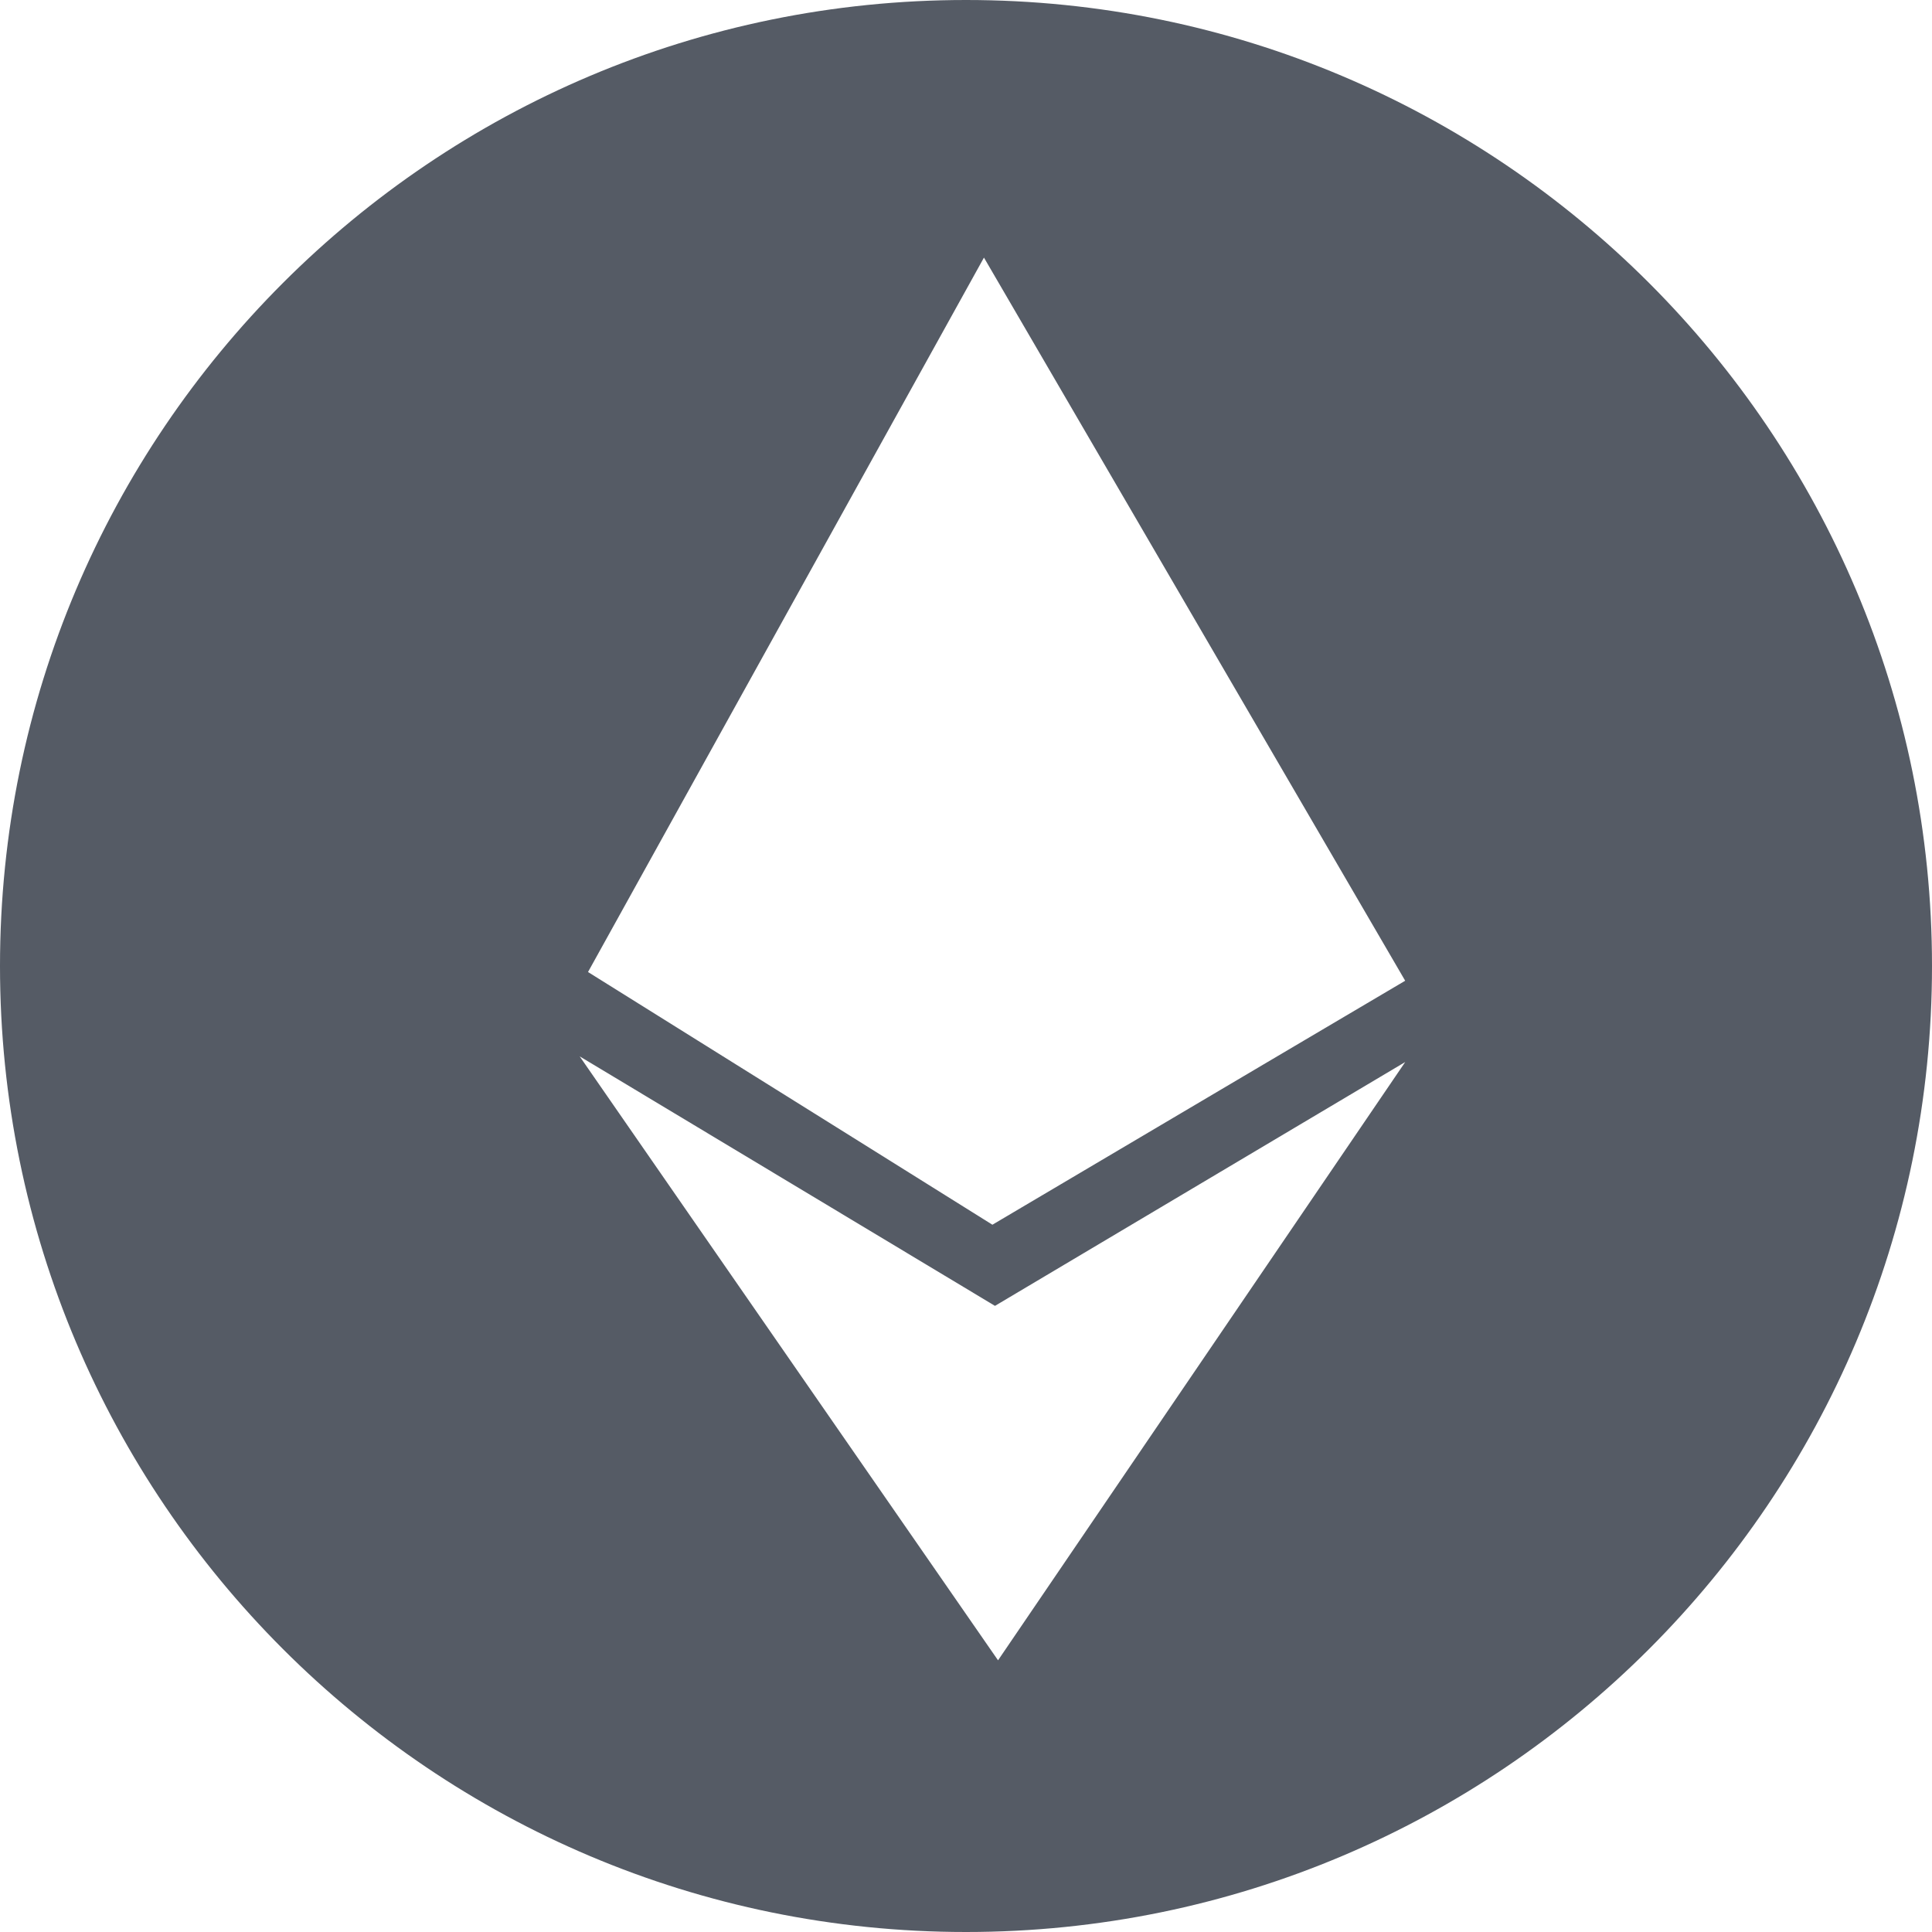 <svg width="24" height="24" fill="rgb(85, 91, 101)" xmlns="http://www.w3.org/2000/svg"><path d="M12 0c6.627 0 12 5.373 12 12s-5.373 12-12 12S0 18.627 0 12 5.373 0 12 0zM7.2 13.121l5.198 7.504 5.058-7.432-5.096 3.029-5.16-3.1zM12.223 3.2l-4.918 8.874v.001l3.091 1.931 1.932 1.208 3.418-2.021 1.71-1.01-.001-.001L12.223 3.2z"></path></svg>